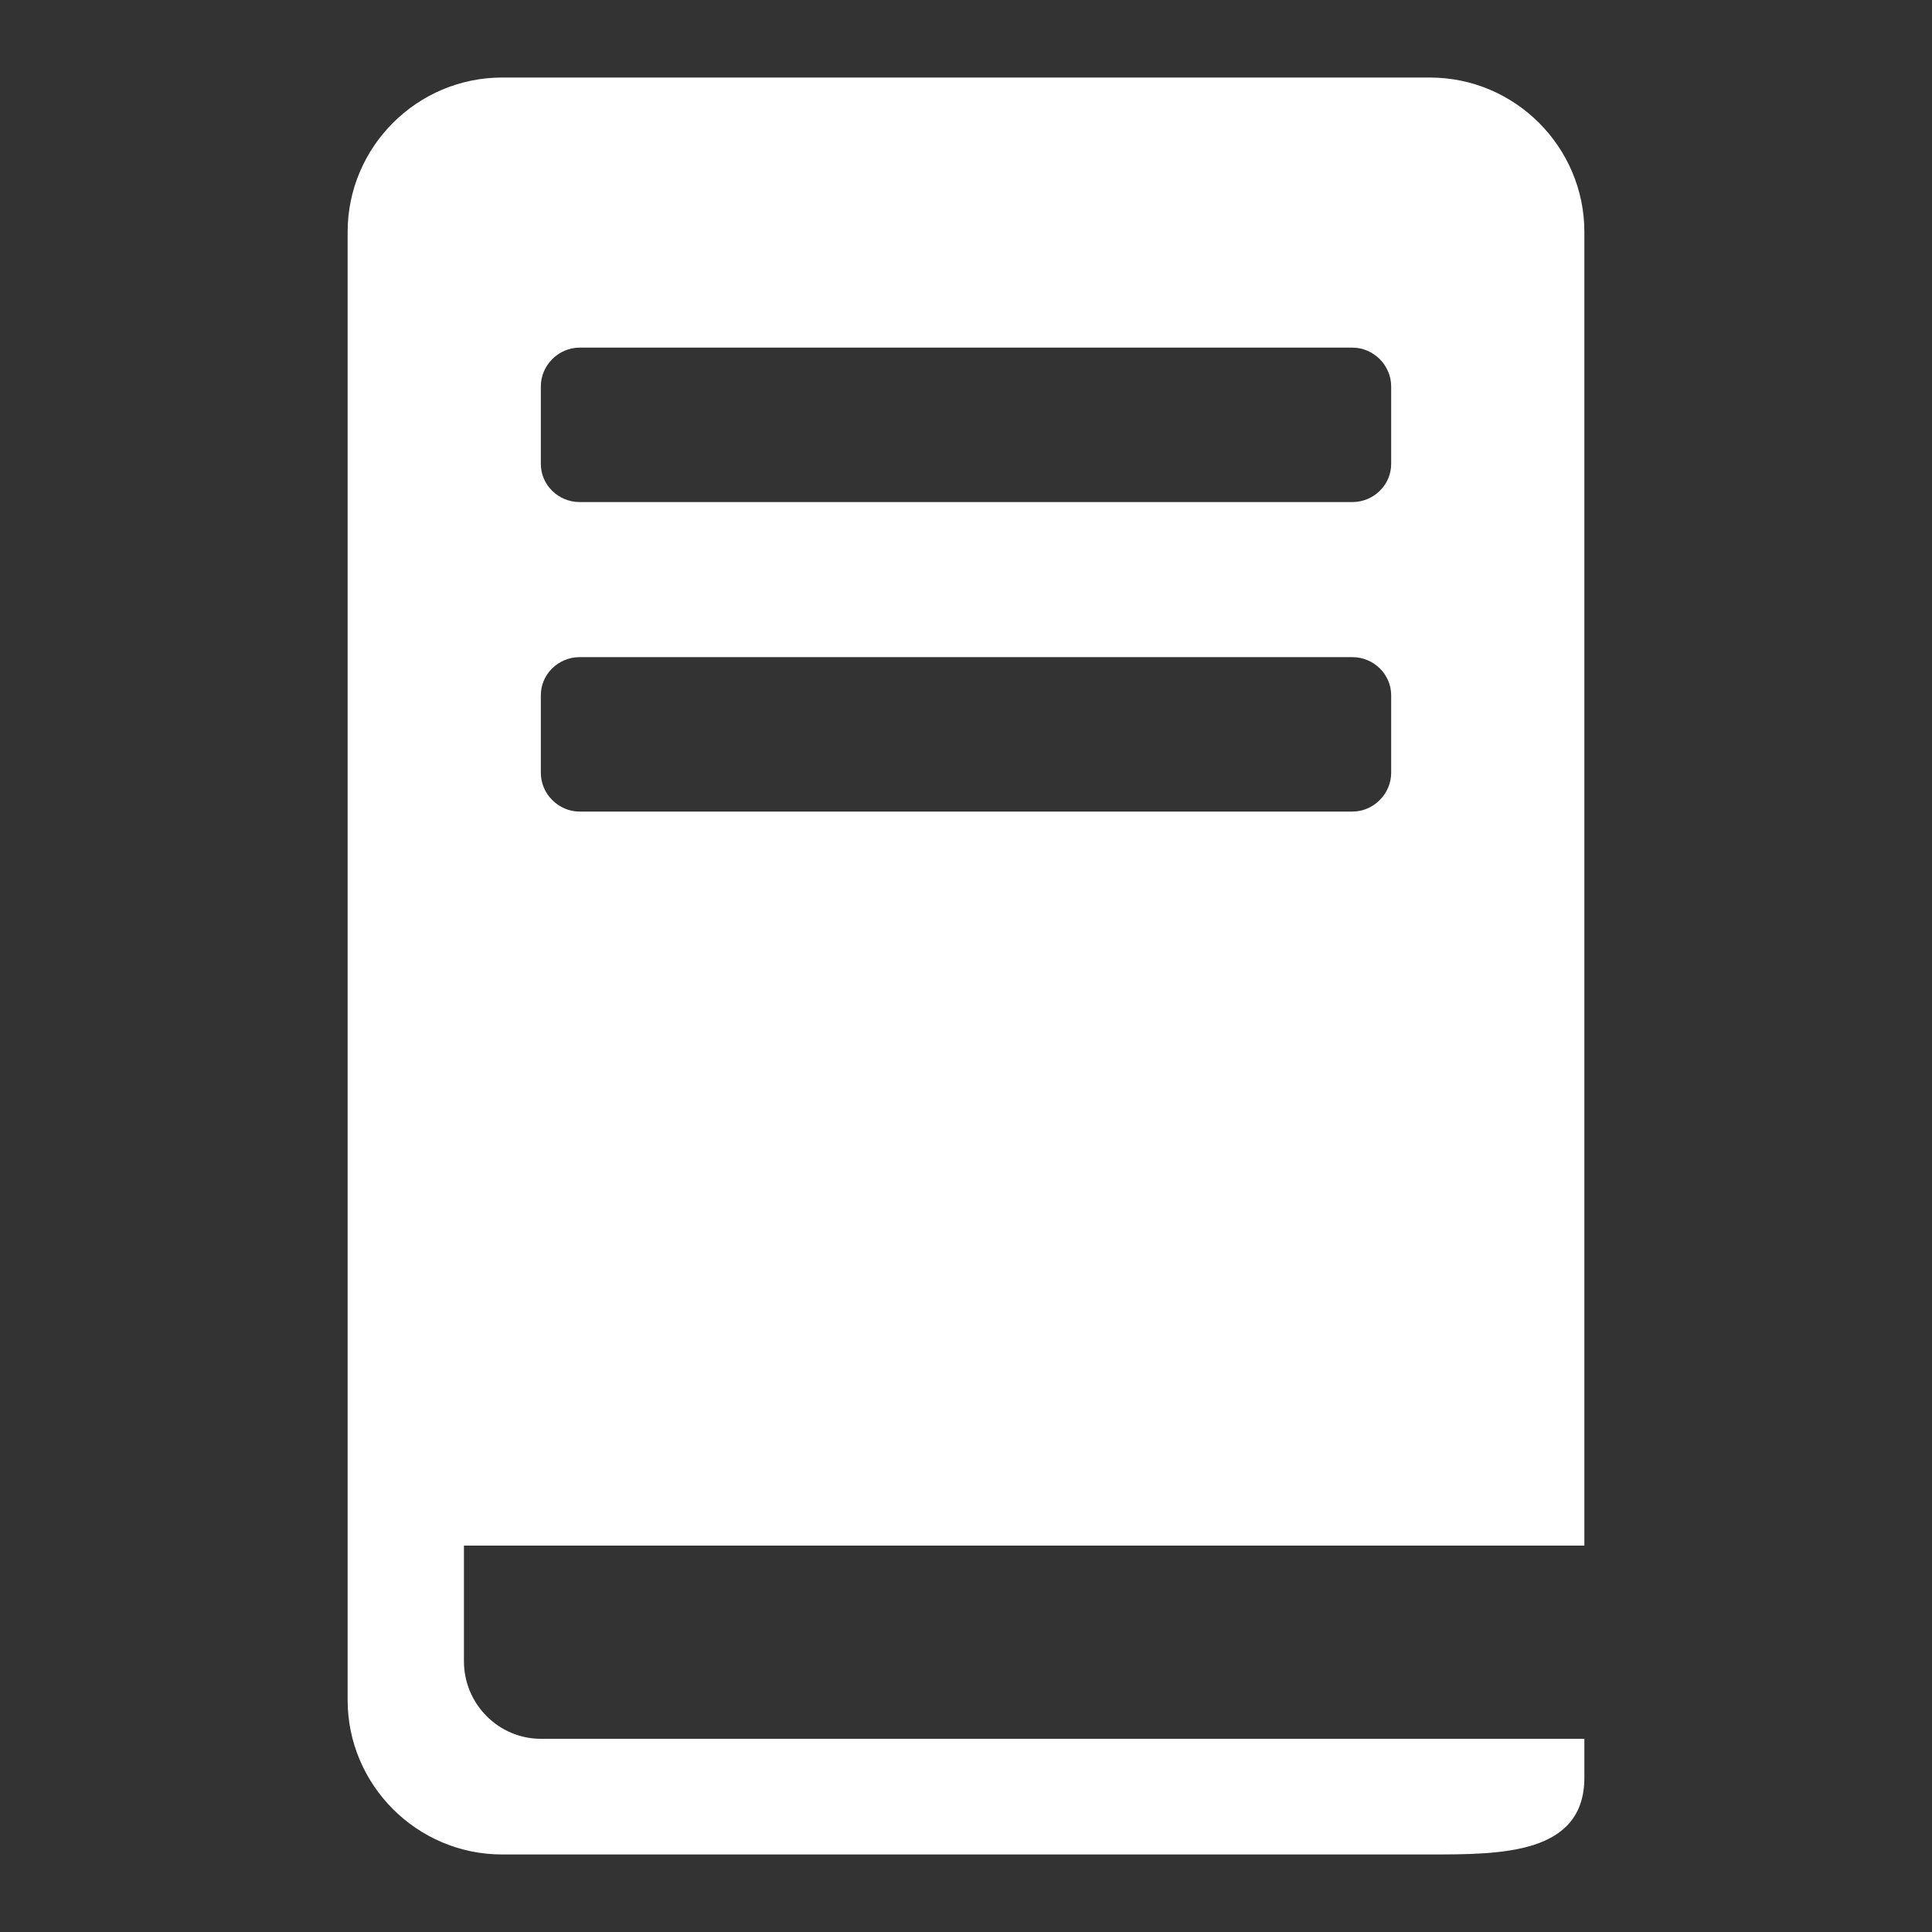 <svg version="1.1" xmlns="http://www.w3.org/2000/svg" xlink="http://www.w3.org/1999/xlink" x="0px" y="0px" width="15px" height="15px" viewBox="0 0 15 15" style="enable-background:new 0 0 15 15;" space="preserve">
    <rect x="0" y="0" width="15" height="15" fill="#333333" stroke="none"/>
    <path d="M12.301,12L12.301,1.801C12.301,1.141,11.762,0.602,11.102,0.602L3.898,0.602C3.238,0.602,2.699,1.141,2.699,1.801L2.699,13.199C2.699,13.859,3.238,14.398,3.898,14.398L11.102,14.398C11.656,14.398,12.301,14.398,12.301,13.801L12.301,13.5L4.199,13.5C3.871,13.5,3.602,13.23,3.602,12.898L3.602,12ZM4.199,3C4.199,2.836,4.336,2.699,4.5,2.699L10.5,2.699C10.664,2.699,10.801,2.836,10.801,3L10.801,3.602C10.801,3.766,10.664,3.898,10.5,3.898L4.5,3.898C4.336,3.898,4.199,3.766,4.199,3.602ZM4.199,5.398C4.199,5.234,4.336,5.102,4.5,5.102L10.5,5.102C10.664,5.102,10.801,5.234,10.801,5.398L10.801,6C10.801,6.164,10.664,6.301,10.5,6.301L4.5,6.301C4.336,6.301,4.199,6.164,4.199,6ZM4.199,5.398" fill="#FFFFFF"/>
    </svg>